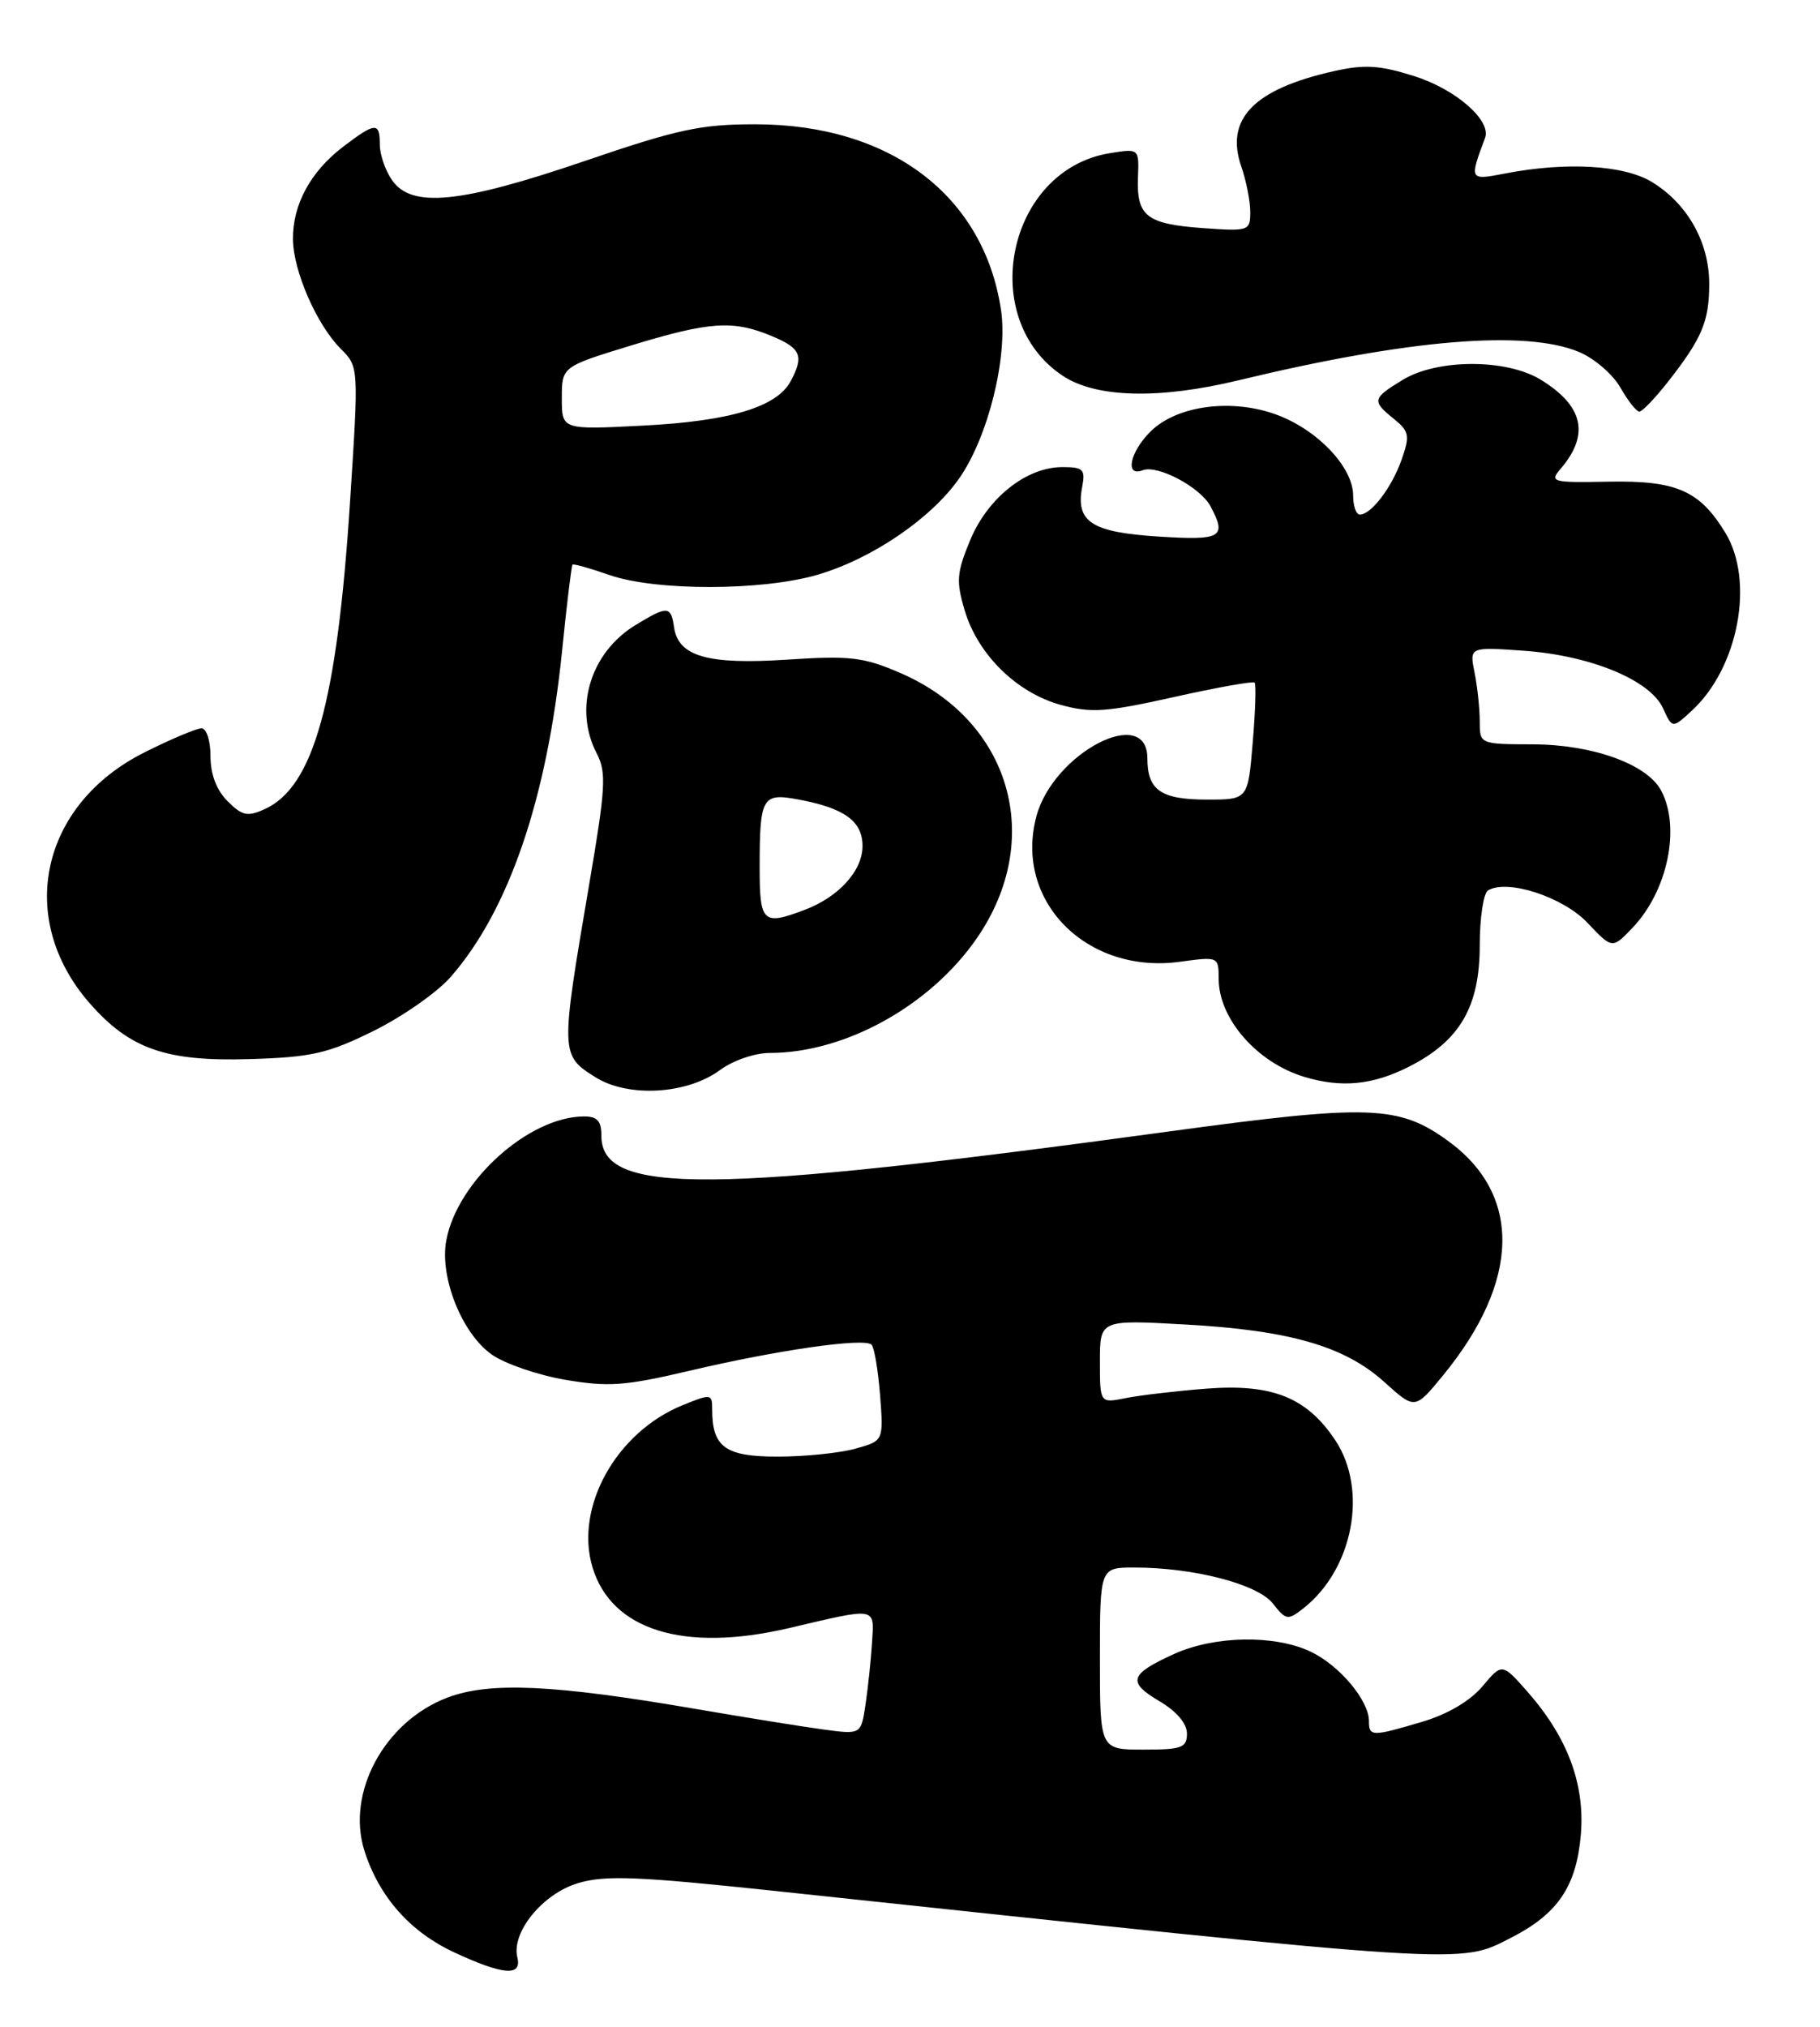 <?xml version="1.0" encoding="UTF-8" standalone="no"?>
<!DOCTYPE svg PUBLIC "-//W3C//DTD SVG 1.1//EN" "http://www.w3.org/Graphics/SVG/1.1/DTD/svg11.dtd" >
<svg xmlns="http://www.w3.org/2000/svg" xmlns:xlink="http://www.w3.org/1999/xlink" version="1.1" viewBox="0 0 230 256">
 <g >
 <path fill="currentColor"
d=" M 65.38 247.25 C 64.60 244.08 68.57 239.21 73.03 237.87 C 76.48 236.84 80.52 237.00 97.83 238.84 C 186.43 248.28 184.34 248.14 190.98 244.75 C 196.89 241.73 199.23 238.25 199.78 231.69 C 200.30 225.35 198.10 219.46 193.06 213.72 C 189.83 210.05 189.83 210.05 187.34 213.01 C 185.79 214.85 182.93 216.54 179.74 217.48 C 173.38 219.37 173.00 219.37 173.00 217.40 C 173.00 214.79 169.28 210.36 165.62 208.62 C 161.08 206.47 153.48 206.60 148.37 208.92 C 142.74 211.48 142.43 212.46 146.50 214.87 C 148.68 216.15 150.00 217.70 150.00 218.97 C 150.00 220.76 149.36 221.00 144.50 221.00 C 139.00 221.00 139.00 221.00 139.00 209.50 C 139.00 198.00 139.00 198.00 143.33 198.00 C 150.87 198.00 158.92 200.09 160.85 202.54 C 162.52 204.66 162.74 204.70 164.72 203.15 C 171.02 198.19 172.91 188.16 168.73 181.90 C 165.13 176.51 160.78 174.77 152.50 175.40 C 148.65 175.70 144.04 176.24 142.25 176.60 C 139.00 177.25 139.00 177.25 139.00 171.98 C 139.00 166.70 139.00 166.70 149.75 167.30 C 162.98 168.03 169.94 170.04 174.97 174.59 C 178.81 178.06 178.81 178.06 182.37 173.72 C 192.13 161.82 192.36 150.89 182.99 144.11 C 176.76 139.59 173.07 139.47 147.80 142.91 C 89.60 150.85 76.00 150.96 76.00 143.47 C 76.00 141.57 75.48 141.01 73.75 141.02 C 66.78 141.09 57.81 149.18 56.40 156.66 C 55.53 161.29 58.35 168.40 62.12 171.08 C 63.75 172.24 67.92 173.68 71.40 174.28 C 76.88 175.21 78.95 175.07 87.11 173.15 C 98.27 170.52 109.25 168.95 110.14 169.85 C 110.49 170.21 110.97 173.09 111.22 176.25 C 111.66 182.00 111.66 182.00 108.08 182.99 C 106.11 183.54 101.70 183.99 98.29 183.99 C 91.68 184.00 90.00 182.80 90.00 178.05 C 90.00 176.04 89.87 176.03 86.25 177.50 C 77.87 180.91 72.60 190.38 74.87 197.95 C 77.26 205.92 86.41 208.76 99.70 205.65 C 110.95 203.01 110.48 202.93 110.20 207.50 C 110.06 209.70 109.69 213.21 109.38 215.30 C 108.81 219.09 108.81 219.09 104.15 218.47 C 101.59 218.13 94.34 216.96 88.03 215.88 C 69.95 212.77 61.87 212.40 56.51 214.44 C 48.57 217.47 43.72 226.47 46.06 233.80 C 47.92 239.60 51.82 244.01 57.38 246.60 C 63.57 249.48 65.98 249.68 65.38 247.25 Z  M 91.02 135.14 C 92.63 133.95 95.41 133.00 97.28 133.00 C 106.81 133.00 117.58 127.03 123.46 118.49 C 132.08 105.98 127.74 91.01 113.74 84.99 C 109.13 83.00 107.43 82.80 99.48 83.32 C 89.43 83.98 85.71 82.92 85.18 79.22 C 84.79 76.51 84.36 76.49 80.30 78.96 C 74.59 82.44 72.46 89.52 75.42 95.19 C 76.65 97.56 76.54 99.52 74.46 111.69 C 70.81 133.11 70.81 133.28 75.25 136.07 C 79.40 138.67 86.84 138.24 91.02 135.14 Z  M 178.03 134.75 C 184.48 131.49 187.00 127.19 187.00 119.41 C 187.00 115.95 187.47 112.83 188.04 112.48 C 190.45 110.99 197.53 113.29 200.62 116.57 C 203.75 119.87 203.75 119.87 206.31 117.19 C 210.75 112.54 212.42 104.52 209.92 99.85 C 208.14 96.52 201.28 94.05 193.75 94.02 C 187.00 94.00 187.00 94.00 187.00 91.12 C 187.00 89.54 186.71 86.78 186.35 84.98 C 185.69 81.71 185.69 81.71 192.61 82.20 C 201.05 82.81 208.54 85.91 210.16 89.46 C 211.34 92.03 211.34 92.03 213.80 89.77 C 219.69 84.35 221.76 73.40 218.04 67.30 C 214.79 61.96 211.86 60.68 203.30 60.84 C 196.16 60.98 195.79 60.88 197.20 59.24 C 200.93 54.90 200.12 51.27 194.69 47.95 C 190.34 45.30 181.63 45.32 177.25 47.99 C 173.41 50.33 173.34 50.64 176.16 52.92 C 178.09 54.49 178.19 55.02 177.14 58.02 C 175.92 61.53 173.29 65.00 171.85 65.00 C 171.38 65.00 171.00 63.91 171.00 62.58 C 171.00 59.07 166.63 54.41 161.51 52.45 C 155.79 50.27 148.73 51.18 145.37 54.53 C 142.76 57.15 142.14 60.27 144.41 59.40 C 146.29 58.67 151.68 61.54 152.97 63.94 C 155.08 67.89 154.39 68.29 146.34 67.77 C 137.93 67.23 135.91 65.91 136.76 61.50 C 137.18 59.29 136.89 59.00 134.26 59.00 C 129.72 59.00 124.82 62.88 122.60 68.24 C 120.89 72.37 120.81 73.42 121.93 77.16 C 123.59 82.70 128.51 87.52 134.06 89.04 C 137.90 90.09 139.83 89.95 148.34 88.05 C 153.75 86.84 158.35 86.02 158.55 86.22 C 158.75 86.42 158.65 89.83 158.31 93.79 C 157.71 101.00 157.71 101.00 152.55 101.00 C 146.71 101.00 145.00 99.82 145.00 95.80 C 145.00 88.93 133.13 95.10 130.98 103.09 C 128.10 113.78 137.31 123.11 149.14 121.48 C 153.97 120.82 154.00 120.83 154.01 123.66 C 154.02 128.69 158.86 134.22 164.82 136.02 C 169.52 137.44 173.46 137.06 178.03 134.75 Z  M 47.19 130.23 C 50.84 128.43 55.22 125.37 56.92 123.44 C 64.29 115.04 69.13 100.92 71.03 82.23 C 71.62 76.36 72.22 71.45 72.35 71.32 C 72.47 71.19 74.59 71.78 77.04 72.64 C 82.88 74.66 96.26 74.65 103.28 72.61 C 110.16 70.61 117.68 65.50 121.23 60.41 C 124.88 55.18 127.39 45.07 126.50 39.14 C 124.33 24.68 112.49 15.72 95.50 15.70 C 88.58 15.69 85.65 16.32 73.86 20.35 C 58.16 25.70 52.03 26.31 49.56 22.78 C 48.70 21.56 48.00 19.53 48.00 18.28 C 48.00 15.39 47.45 15.42 43.34 18.55 C 39.25 21.68 36.99 25.83 37.02 30.20 C 37.05 34.22 40.02 41.02 43.08 44.08 C 45.34 46.34 45.34 46.34 44.23 63.46 C 42.59 88.73 39.63 99.39 33.46 102.20 C 31.28 103.19 30.61 103.05 28.76 101.20 C 27.36 99.81 26.60 97.80 26.60 95.52 C 26.60 93.55 26.10 92.00 25.46 92.00 C 24.83 92.00 21.60 93.36 18.29 95.02 C 5.12 101.60 1.96 116.05 11.35 126.74 C 16.40 132.50 20.99 134.10 31.53 133.78 C 39.39 133.54 41.41 133.08 47.19 130.23 Z  M 210.77 48.25 C 215.11 42.71 216.00 40.60 216.00 35.82 C 215.99 30.59 213.25 25.73 208.76 22.99 C 205.23 20.84 197.95 20.42 190.22 21.91 C 185.68 22.79 185.67 22.78 187.67 17.43 C 188.50 15.22 183.97 11.27 178.71 9.61 C 174.33 8.23 172.44 8.12 168.56 8.99 C 158.43 11.26 154.77 15.04 156.88 21.07 C 157.49 22.85 158.00 25.41 158.00 26.77 C 158.00 29.17 157.83 29.23 151.99 28.81 C 144.88 28.29 143.63 27.31 143.81 22.41 C 143.95 18.75 143.95 18.75 140.25 19.35 C 127.28 21.45 123.36 40.29 134.37 47.51 C 138.57 50.26 146.52 50.45 156.50 48.04 C 177.98 42.86 192.77 41.63 199.55 44.46 C 201.47 45.26 203.82 47.28 204.77 48.95 C 205.72 50.62 206.80 51.99 207.17 51.99 C 207.53 52.00 209.15 50.31 210.77 48.25 Z  M 96.00 109.58 C 96.00 100.72 96.32 100.14 100.80 100.97 C 106.69 102.05 109.00 103.71 109.00 106.86 C 109.00 109.99 106.00 113.30 101.68 114.93 C 96.40 116.93 96.00 116.55 96.00 109.58 Z  M 71.00 50.30 C 71.00 46.32 71.00 46.32 79.75 43.64 C 89.72 40.60 92.64 40.41 97.53 42.45 C 101.23 43.99 101.63 44.95 99.92 48.15 C 98.17 51.42 92.24 53.20 81.25 53.76 C 71.00 54.29 71.00 54.29 71.00 50.30 Z "/>
</g>
</svg>
